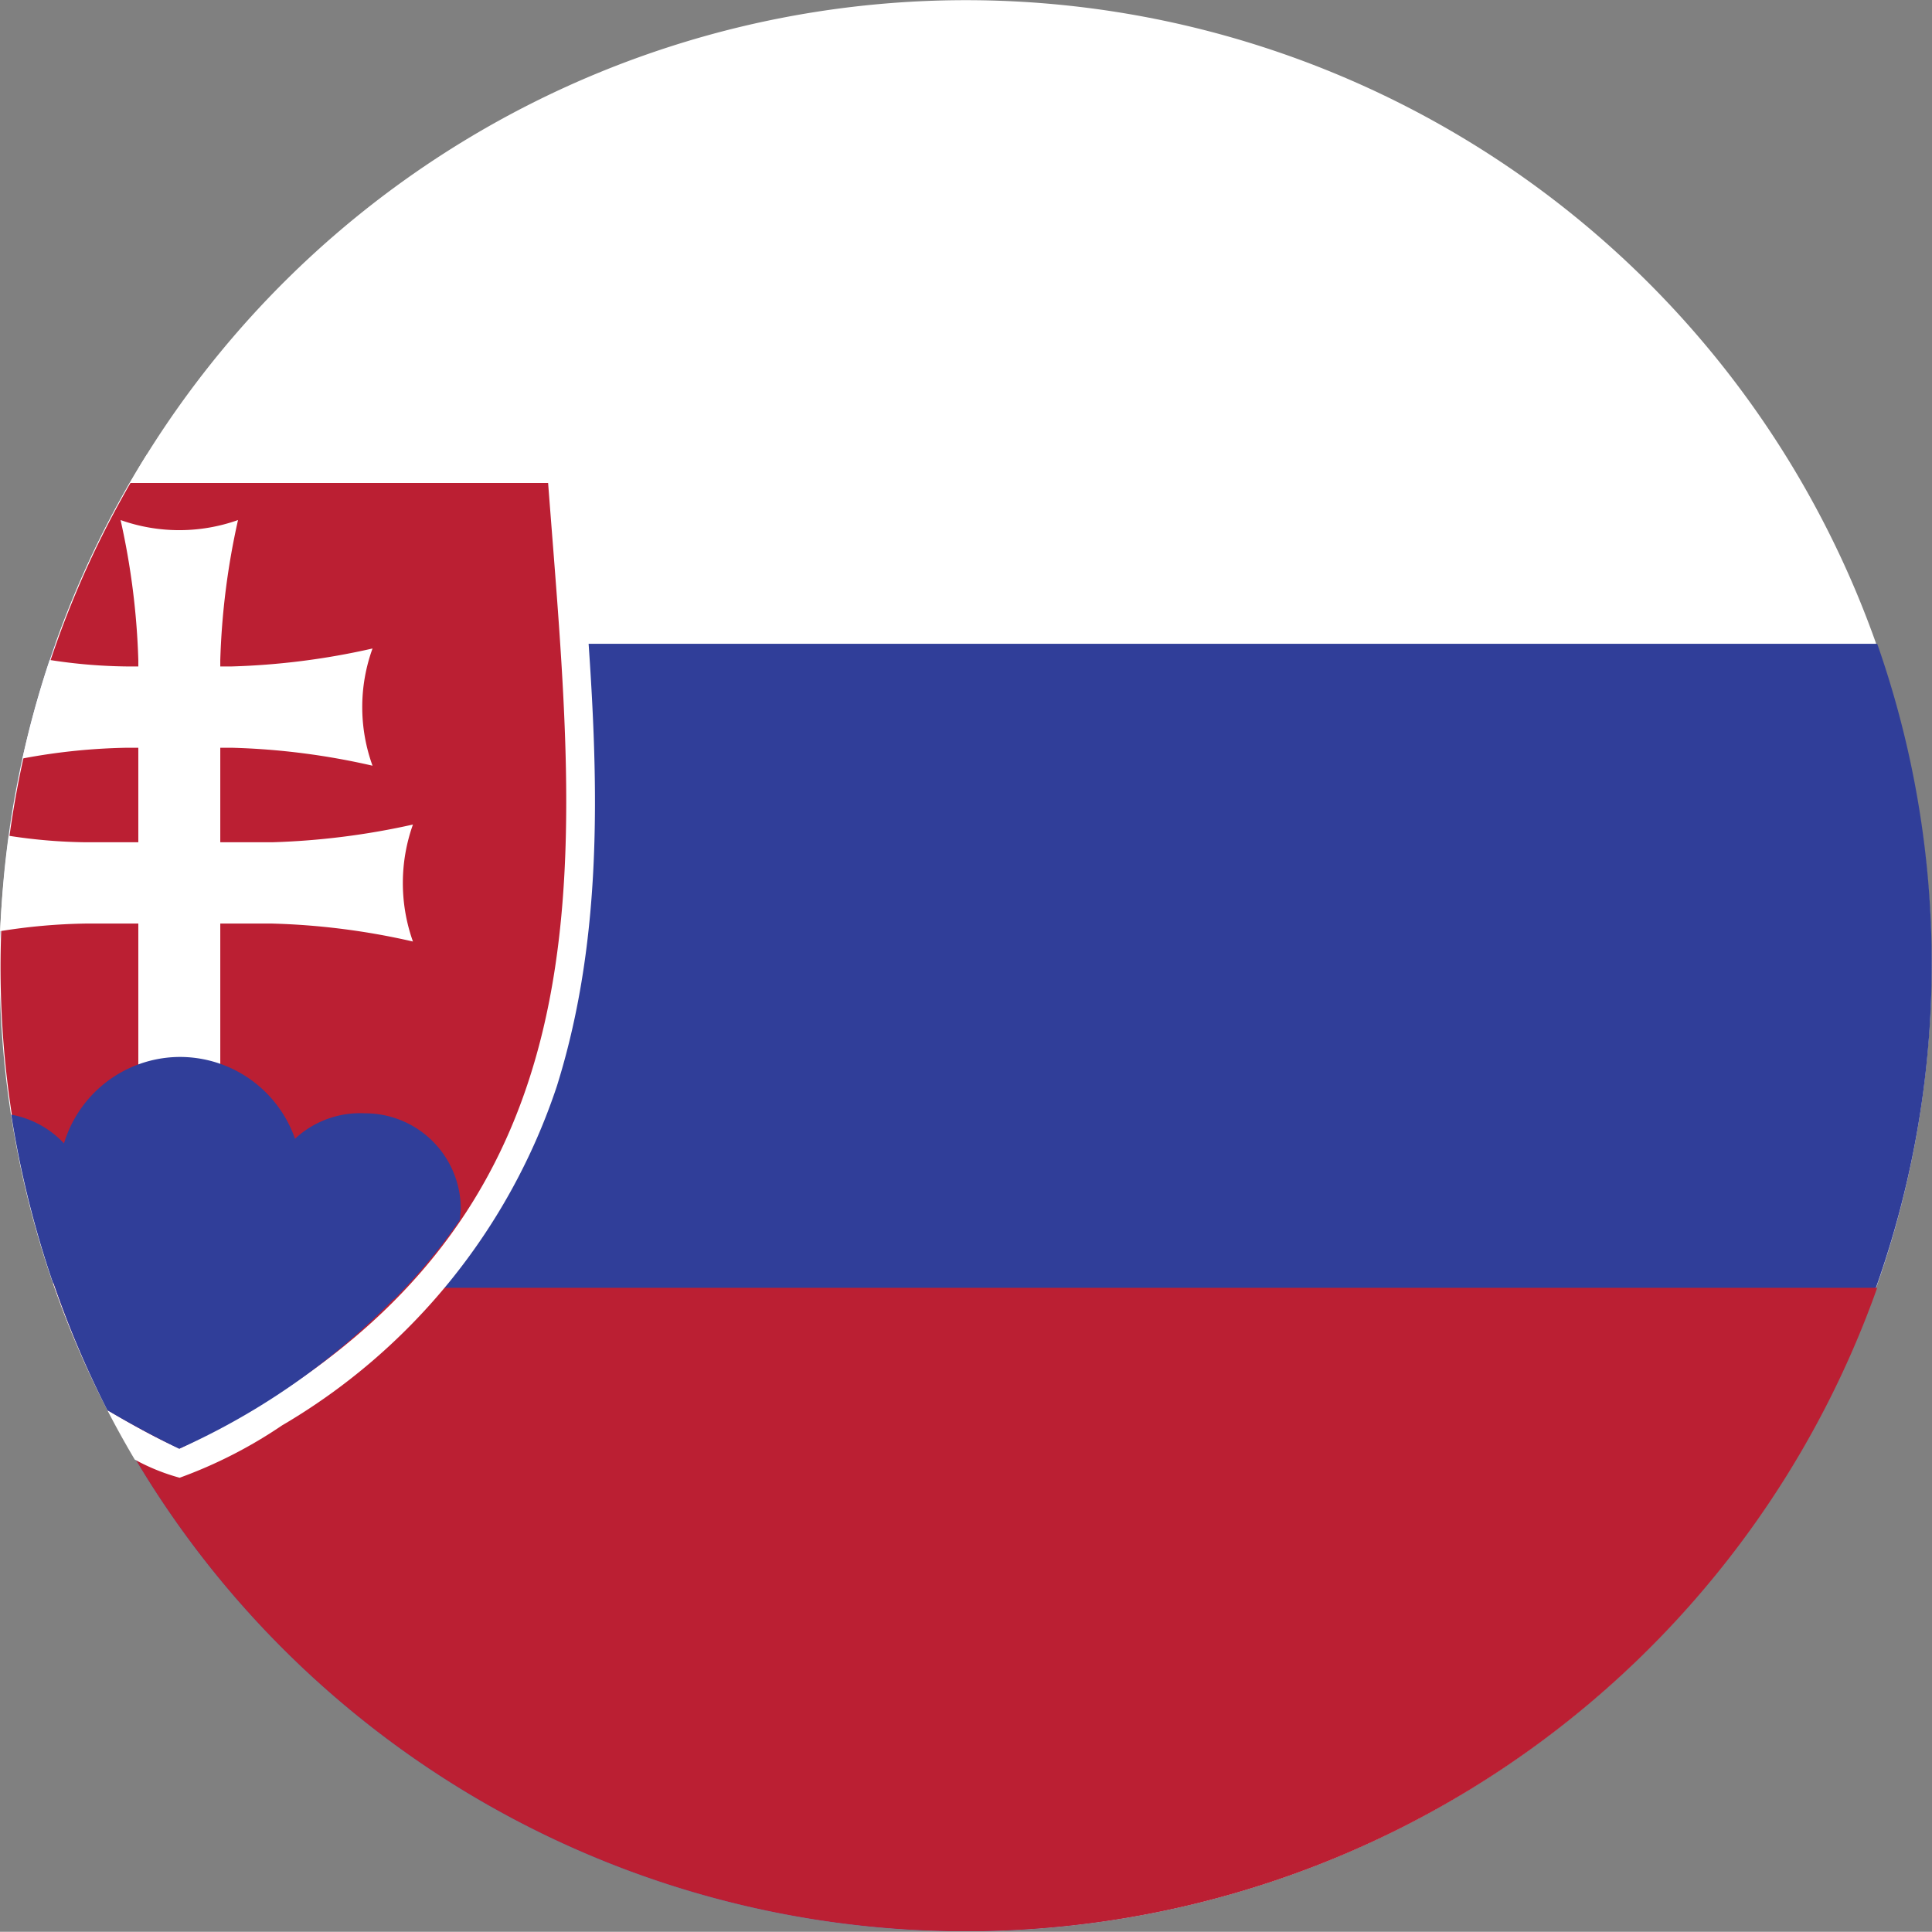 <svg xmlns="http://www.w3.org/2000/svg" viewBox="0 0 86.04 86.03"><rect x="0" y="0" width="86.04" height="86.03" fill="#808080" stroke="none"/><defs><style>.cls-1{fill:#fff;}.cls-1,.cls-2,.cls-3{fill-rule:evenodd;}.cls-2{fill:#303e99;}.cls-3{fill:#bb1f33;}</style></defs><g id="Ebene_2" data-name="Ebene 2"><g id="_1" data-name="1"><path class="cls-1" d="M42.21,86h1.61a43,43,0,1,0-1.61,0Z"/><path class="cls-2" d="M42.21,86h1.61A43.08,43.08,0,0,0,83.6,28.67H2.46A43,43,0,0,0,42.21,86Z"/><path class="cls-3" d="M42.21,86h1.61A43.06,43.06,0,0,0,83.6,57.35H2.46A43,43,0,0,0,42.21,86Z"/><path class="cls-1" d="M6,65a9.14,9.14,0,0,0,2,.81,20.66,20.66,0,0,0,4.56-2.33A27.6,27.6,0,0,0,24.8,48.37c2.55-8.14,1.64-16.77,1-25.13-.1-1.16.08-3.15-1.62-3H6.54A43,43,0,0,0,6,65Z"/><path class="cls-3" d="M8,21.51v43c19.91-9.63,17.73-25.59,16.41-43ZM4.81,62.81a43.08,43.08,0,0,1,1-41.3H8v43C6.86,64,5.81,63.4,4.81,62.81Z"/><path class="cls-1" d="M10.31,33.3a31.67,31.67,0,0,1,6.28.8,7.67,7.67,0,0,1,0-5.22,32.42,32.42,0,0,1-6.28.8H5.66a23.62,23.62,0,0,1-3.45-.29A43.12,43.12,0,0,0,1,33.78a27.4,27.4,0,0,1,4.67-.48Z"/><path class="cls-1" d="M12.11,41.13a31.67,31.67,0,0,1,6.28.8,7.77,7.77,0,0,1,0-5.21,33.2,33.2,0,0,1-6.28.79H3.85a23.75,23.75,0,0,1-3.46-.29C.2,38.62.08,40,0,41.47a26.06,26.06,0,0,1,3.82-.34Z"/><path class="cls-1" d="M5.37,23.16a32.89,32.89,0,0,1,.79,6.24V56H9.81V29.4a32.89,32.89,0,0,1,.79-6.24,7.82,7.82,0,0,1-5.23,0Z"/><path class="cls-2" d="M2.37,57.16A4.24,4.24,0,0,0,4,53.82,4.26,4.26,0,0,0,.5,49.64a44.46,44.46,0,0,0,1.87,7.52Z"/><path class="cls-2" d="M8,47.07a5.41,5.41,0,1,0,5.44,5.41A5.43,5.43,0,0,0,8,47.07Z"/><path class="cls-2" d="M16.24,49.58a4.25,4.25,0,1,0,0,8.49,4,4,0,0,0,1.32-.22,25.3,25.3,0,0,0,2.91-3.51,4.36,4.36,0,0,0,.05-.52,4.26,4.26,0,0,0-4.28-4.24Z"/><path class="cls-2" d="M4.81,62.82c1,.59,2.05,1.16,3.17,1.7a31.15,31.15,0,0,0,11.81-9.25h-18a44,44,0,0,0,3,7.55Z"/></g></g></svg>